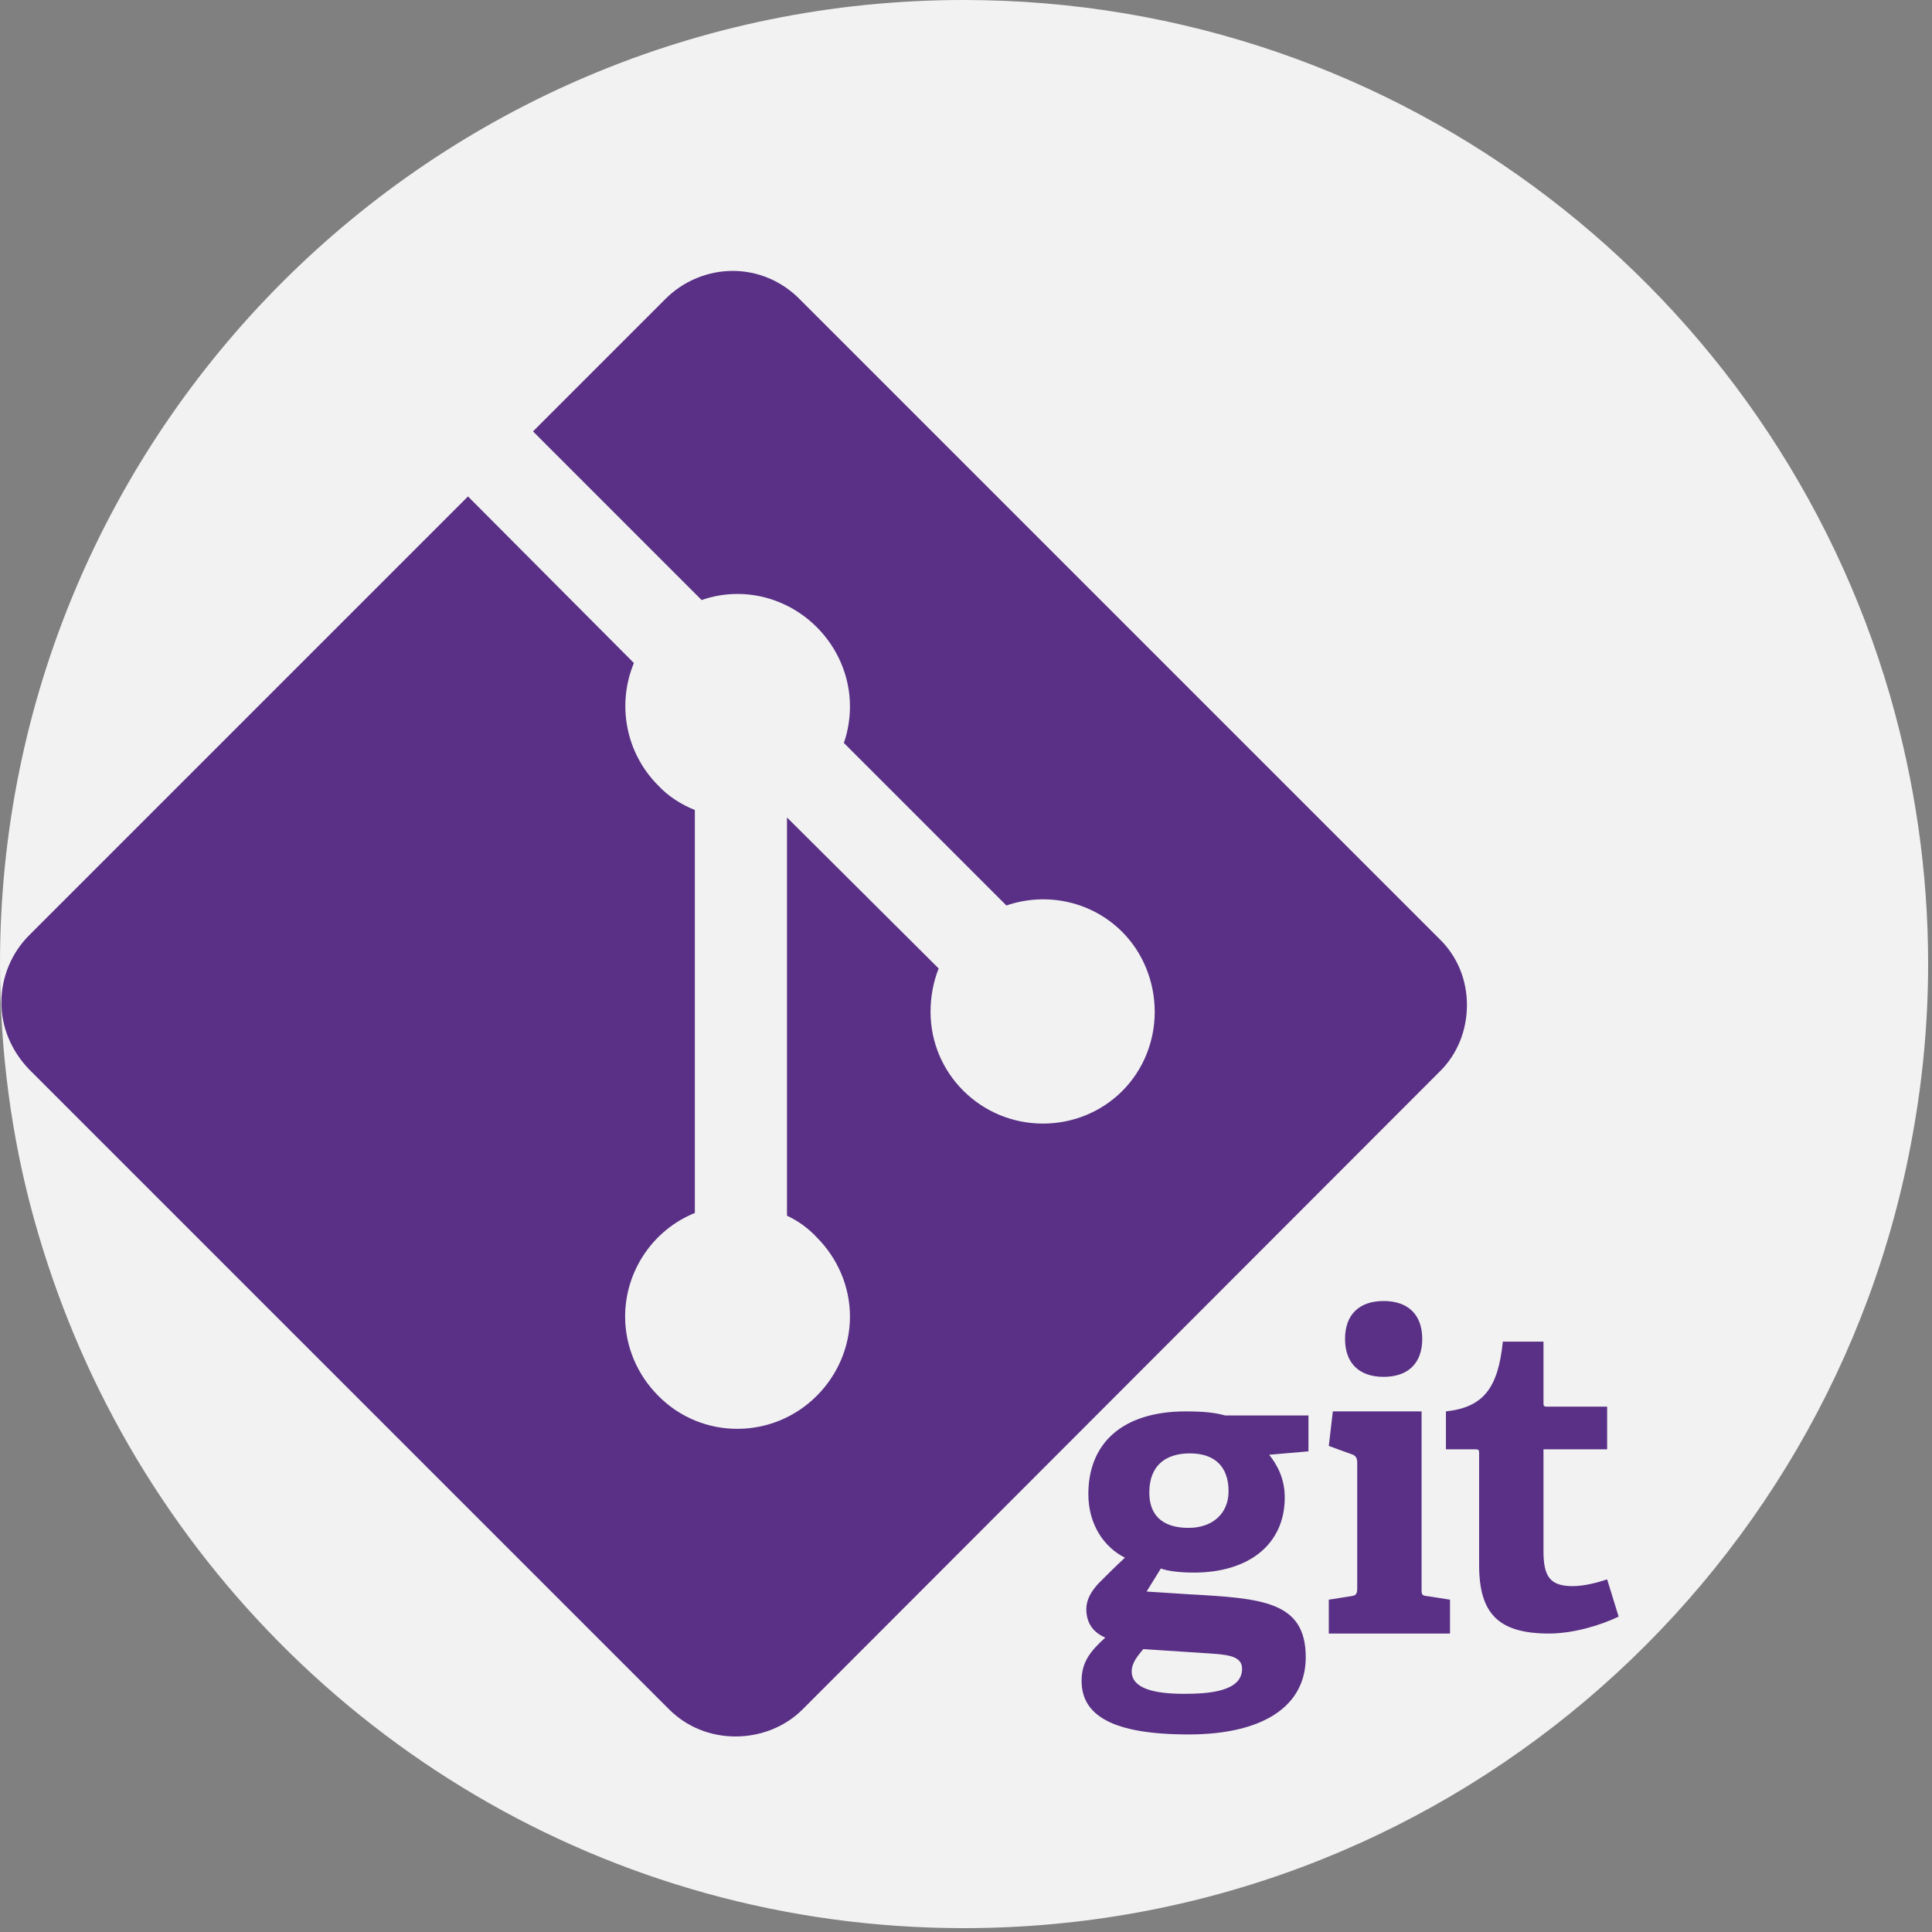<svg width="82" height="82" viewBox="0 0 82 82" fill="none" xmlns="http://www.w3.org/2000/svg">
<rect x="0" y="0" width="82" height="82" fill="#808080" stroke="none"/>
<path fill-rule="evenodd" clip-rule="evenodd" d="M81.836 40.904C81.836 43.376 81.606 45.819 81.175 48.176C77.754 67.291 61.025 81.836 40.904 81.836C25.755 81.836 12.533 73.587 5.462 61.341C3.737 58.352 2.386 55.132 1.437 51.712C0.489 48.291 0 44.641 0 40.904C0 18.31 18.31 0 40.904 0C59.559 0 75.282 12.475 80.227 29.55C81.261 33.143 81.836 36.966 81.836 40.904Z" fill="#F2F2F2"/>
<path fill-rule="evenodd" clip-rule="evenodd" d="M61.083 39.84L33.919 12.676C33.172 11.929 32.166 11.498 31.102 11.498C30.038 11.498 29.004 11.929 28.256 12.676L22.622 18.31L29.78 25.468C30.268 25.295 30.786 25.209 31.303 25.209C32.568 25.209 33.775 25.727 34.666 26.618C35.557 27.509 36.075 28.716 36.075 29.981C36.075 30.498 35.989 31.044 35.816 31.533L42.715 38.432C44.382 37.857 46.308 38.23 47.63 39.553C48.521 40.444 49.01 41.68 49.01 42.945C49.01 44.209 48.521 45.417 47.63 46.308C46.739 47.199 45.532 47.688 44.267 47.688C41.623 47.688 39.495 45.56 39.495 42.945C39.495 42.312 39.61 41.68 39.84 41.105L33.402 34.695V51.597C33.89 51.827 34.321 52.143 34.666 52.517C35.557 53.408 36.075 54.615 36.075 55.88C36.075 57.145 35.557 58.352 34.666 59.243C32.798 61.111 29.78 61.111 27.94 59.243C27.049 58.352 26.532 57.145 26.532 55.88C26.532 53.954 27.71 52.2 29.492 51.482V34.379C28.917 34.149 28.371 33.804 27.94 33.344C26.532 31.935 26.187 29.866 26.905 28.141L19.863 21.07L1.236 39.697C0.489 40.444 0.058 41.479 0.058 42.542C0.058 43.606 0.489 44.612 1.236 45.388L28.4 72.552C29.147 73.299 30.153 73.701 31.217 73.701C32.281 73.701 33.315 73.299 34.063 72.552L61.083 45.503C61.859 44.756 62.261 43.721 62.261 42.657C62.261 41.594 61.859 40.588 61.083 39.84Z" fill="#593085"/>
<path fill-rule="evenodd" clip-rule="evenodd" d="M50.505 61.686C49.499 61.686 48.78 62.175 48.78 63.353C48.78 64.245 49.269 64.848 50.447 64.848C51.454 64.848 52.144 64.245 52.144 63.296C52.144 62.232 51.54 61.686 50.505 61.686ZM48.522 69.993C48.292 70.281 48.033 70.568 48.033 70.942C48.033 71.661 48.981 71.891 50.246 71.891C51.281 71.891 52.718 71.804 52.718 70.827C52.718 70.252 52.029 70.223 51.166 70.166L48.522 69.993ZM53.868 61.744C54.184 62.146 54.529 62.721 54.529 63.555C54.529 65.567 52.977 66.745 50.678 66.745C50.103 66.745 49.585 66.688 49.269 66.573L48.665 67.55L50.447 67.665C53.552 67.838 55.42 67.953 55.42 70.338C55.42 72.437 53.581 73.615 50.447 73.615C47.171 73.615 45.906 72.782 45.906 71.344C45.906 70.54 46.279 70.08 46.912 69.505C46.308 69.246 46.107 68.786 46.107 68.297C46.107 67.895 46.308 67.55 46.624 67.205C46.969 66.86 47.314 66.515 47.745 66.113C46.883 65.682 46.193 64.733 46.193 63.411C46.193 61.312 47.573 59.904 50.333 59.904C51.109 59.904 51.597 59.962 52 60.077H55.535V61.6L53.868 61.744ZM58.726 58.438C57.691 58.438 57.088 57.863 57.088 56.828C57.088 55.794 57.691 55.219 58.726 55.219C59.761 55.219 60.364 55.794 60.364 56.828C60.364 57.863 59.761 58.438 58.726 58.438ZM56.398 69.332V67.895L57.318 67.751C57.547 67.723 57.605 67.665 57.605 67.406V62.089C57.605 61.887 57.547 61.772 57.346 61.715L56.398 61.37L56.57 59.904H60.336V67.406C60.336 67.694 60.336 67.723 60.623 67.751L61.543 67.895V69.332H56.398ZM68.7 68.614C67.924 68.987 66.775 69.332 65.74 69.332C63.584 69.332 62.779 68.47 62.779 66.429V61.686C62.779 61.571 62.779 61.514 62.635 61.514H61.37V59.904C62.952 59.732 63.584 58.927 63.785 56.943H65.51V59.53C65.51 59.645 65.51 59.703 65.653 59.703H68.212V61.514H65.51V65.825C65.51 66.889 65.769 67.32 66.746 67.32C67.234 67.32 67.781 67.177 68.212 67.033L68.7 68.614Z" fill="#593085"/>
</svg>
